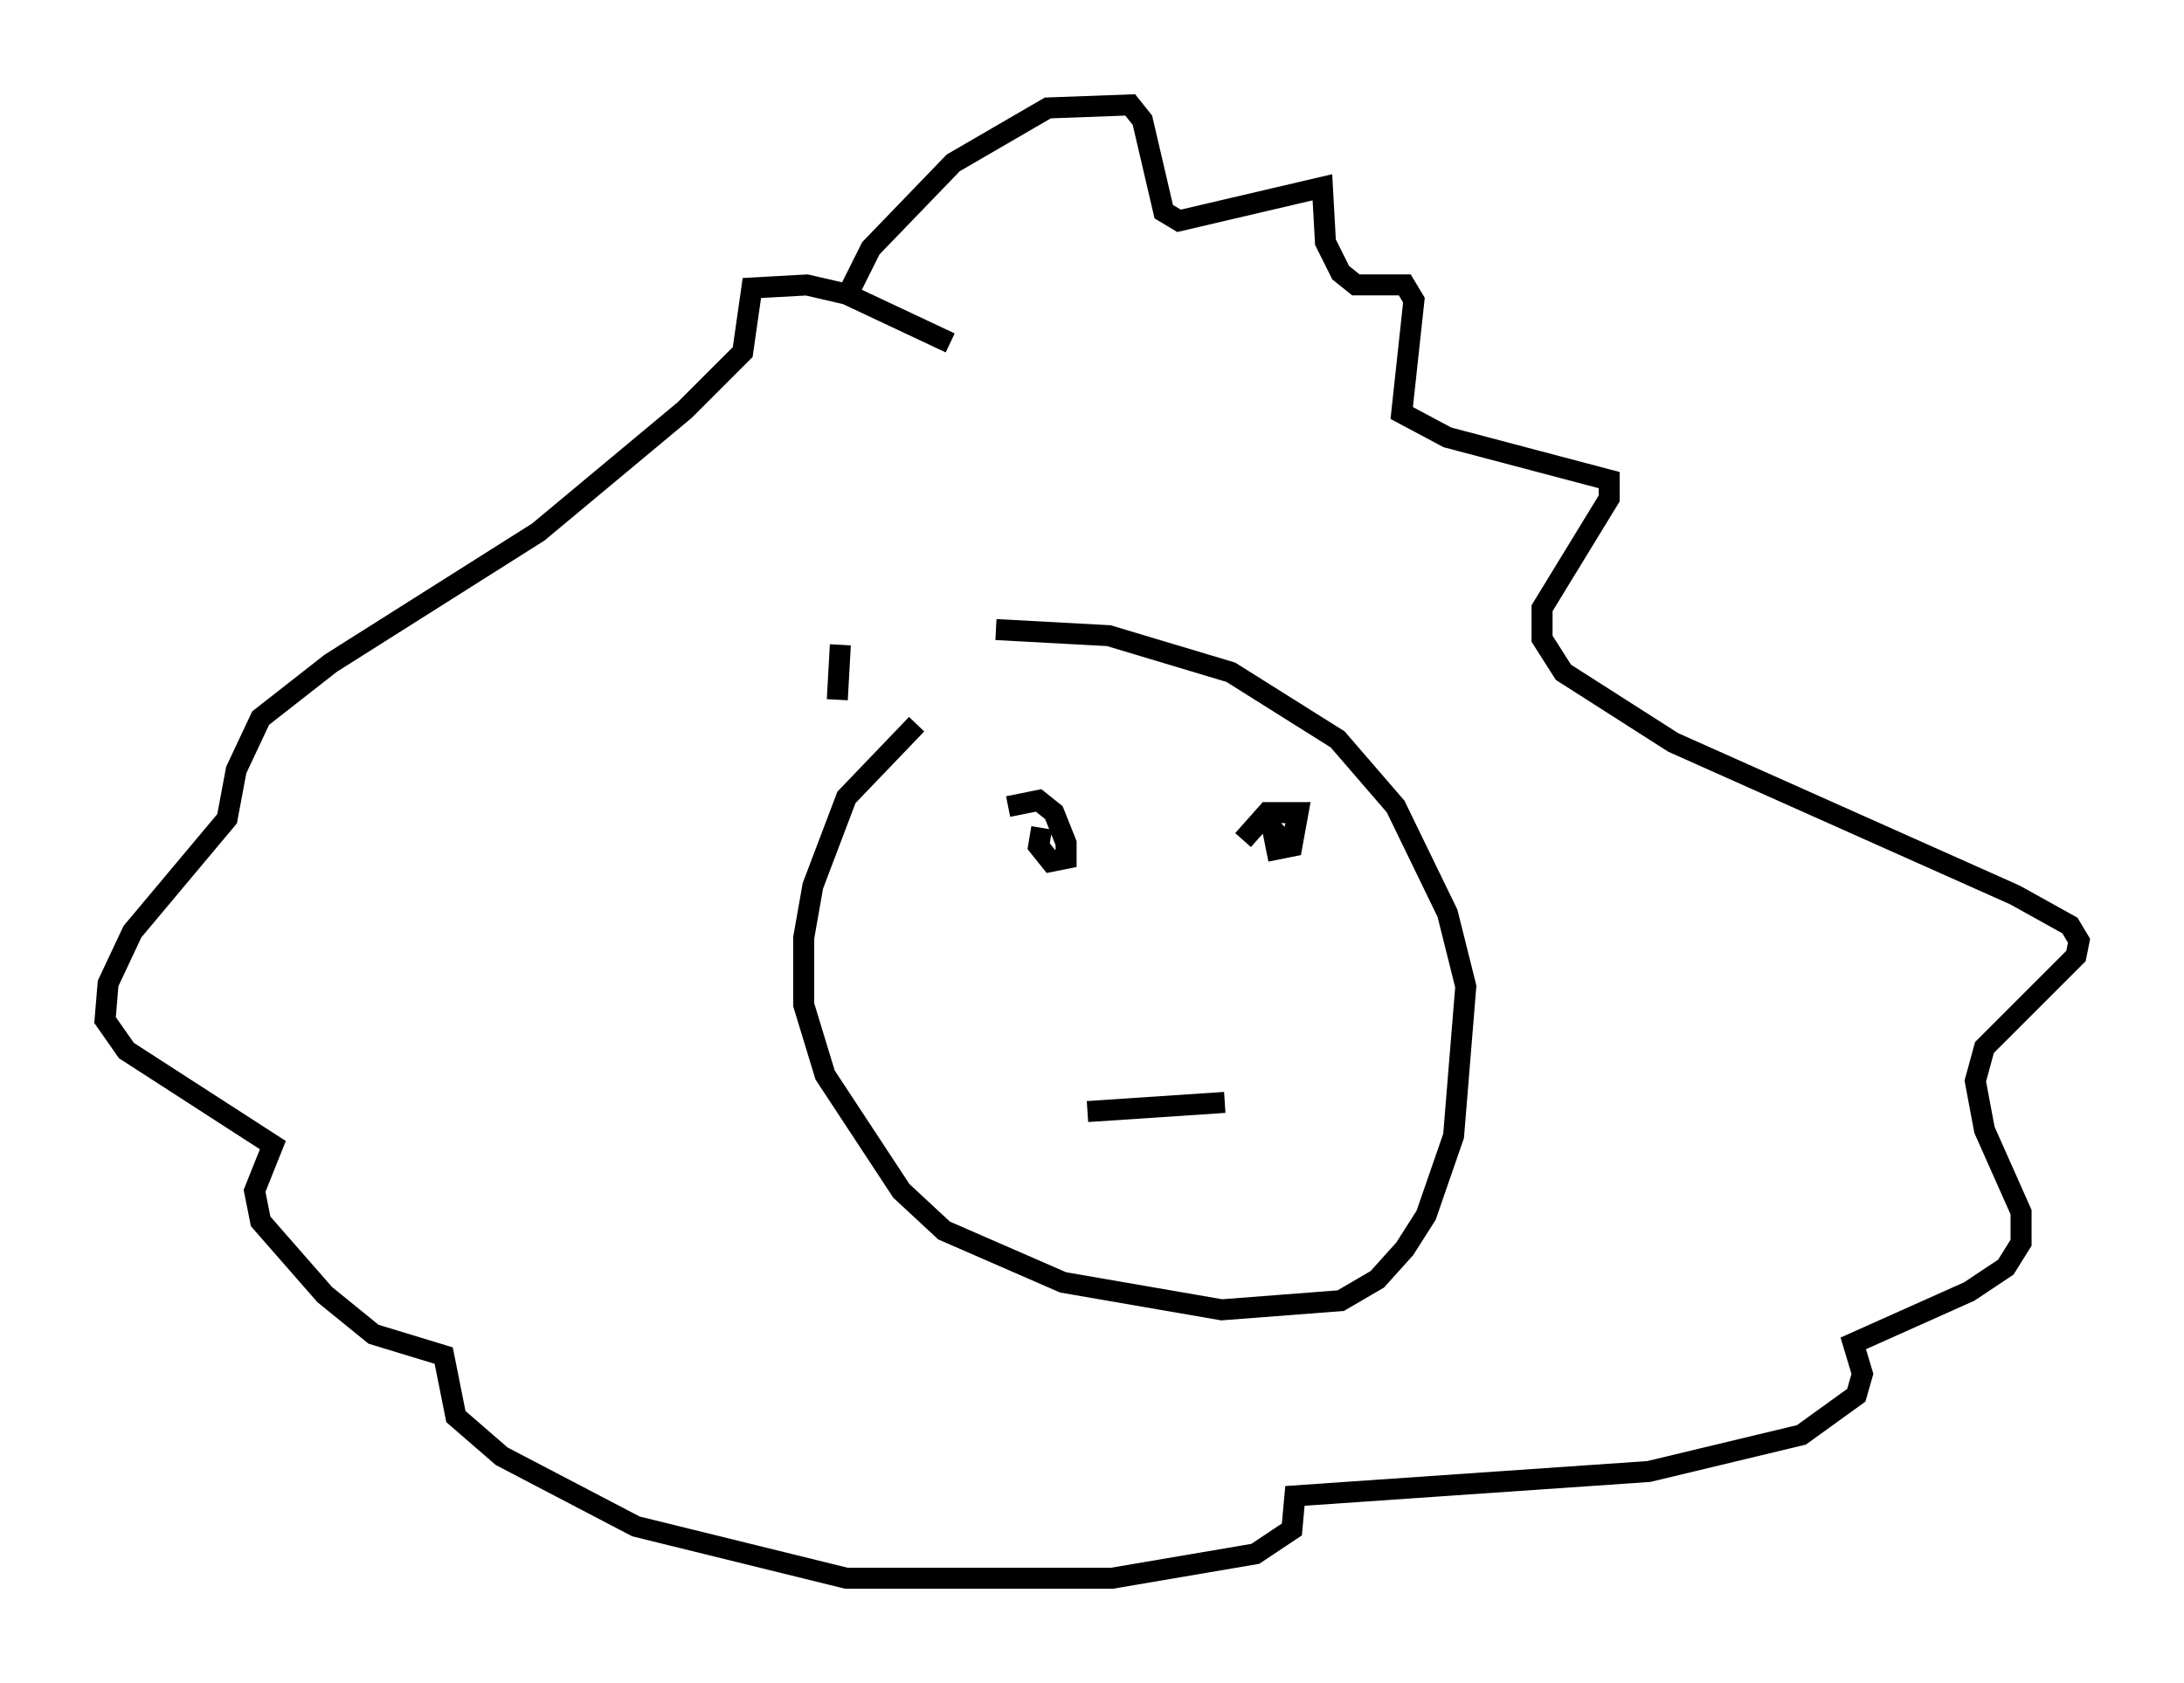 <?xml version="1.0" encoding="utf-8" ?>
<svg baseProfile="full" height="80.156" version="1.1" width="103.977" xmlns="http://www.w3.org/2000/svg" xmlns:ev="http://www.w3.org/2001/xml-events" xmlns:xlink="http://www.w3.org/1999/xlink"><defs /><rect fill="white" height="80.156" width="103.977" x="0" y="0" /><path d="M47.559, 39.134 m0.436, -0.726 l1.453, -0.291 0.726, 0.581 l0.581, 1.453 0.0, 0.726 l-0.726, 0.145 -0.581, -0.726 l0.145, -0.872 m9.587, 0.581 l1.162, -1.307 1.453, 0.0 l-0.291, 1.598 -0.726, 0.145 l-0.145, -0.726 0.436, -0.436 m-9.296, 13.654 l6.536, -0.436 m-14.67, -18.011 l-3.341, 3.486 -1.598, 4.212 l-0.436, 2.469 0.0, 3.196 l1.017, 3.341 3.631, 5.52 l2.034, 1.888 5.665, 2.469 l7.553, 1.307 5.665, -0.436 l1.743, -1.017 1.307, -1.453 l1.017, -1.598 1.307, -3.777 l0.581, -7.117 -0.872, -3.486 l-2.469, -5.084 -2.76, -3.196 l-5.084, -3.196 -5.81, -1.743 l-5.374, -0.291 m-7.553, 3.341 l0.145, -2.615 m0.145, -16.268 l1.307, -2.615 3.922, -4.067 l4.503, -2.615 3.922, -0.145 l0.581, 0.726 1.017, 4.358 l0.726, 0.436 6.827, -1.598 l0.145, 2.615 0.726, 1.453 l0.726, 0.581 2.324, 0.0 l0.436, 0.726 -0.581, 5.374 l2.179, 1.162 7.698, 2.034 l0.0, 0.872 -3.196, 5.229 l0.0, 1.453 1.017, 1.598 l5.229, 3.341 16.268, 7.263 l2.615, 1.453 0.436, 0.726 l-0.145, 0.726 -4.358, 4.358 l-0.436, 1.598 0.436, 2.324 l1.743, 3.922 0.0, 1.453 l-0.726, 1.162 -1.743, 1.162 l-5.52, 2.469 0.436, 1.453 l-0.291, 1.017 -2.615, 1.888 l-7.263, 1.743 -16.849, 1.162 l-0.145, 1.598 -1.743, 1.162 l-6.827, 1.162 -12.637, 0.0 l-10.022, -2.469 -6.391, -3.341 l-2.179, -1.888 -0.581, -2.905 l-3.341, -1.017 -2.324, -1.888 l-3.05, -3.486 -0.291, -1.453 l0.872, -2.179 -6.972, -4.503 l-1.017, -1.453 0.145, -1.743 l1.162, -2.469 4.503, -5.374 l0.436, -2.324 1.162, -2.469 l3.341, -2.615 9.877, -6.246 l6.972, -5.81 2.76, -2.76 l0.436, -3.05 2.615, -0.145 l1.888, 0.436 4.939, 2.324 " fill="none" stroke="black" stroke-width="1" /></svg>